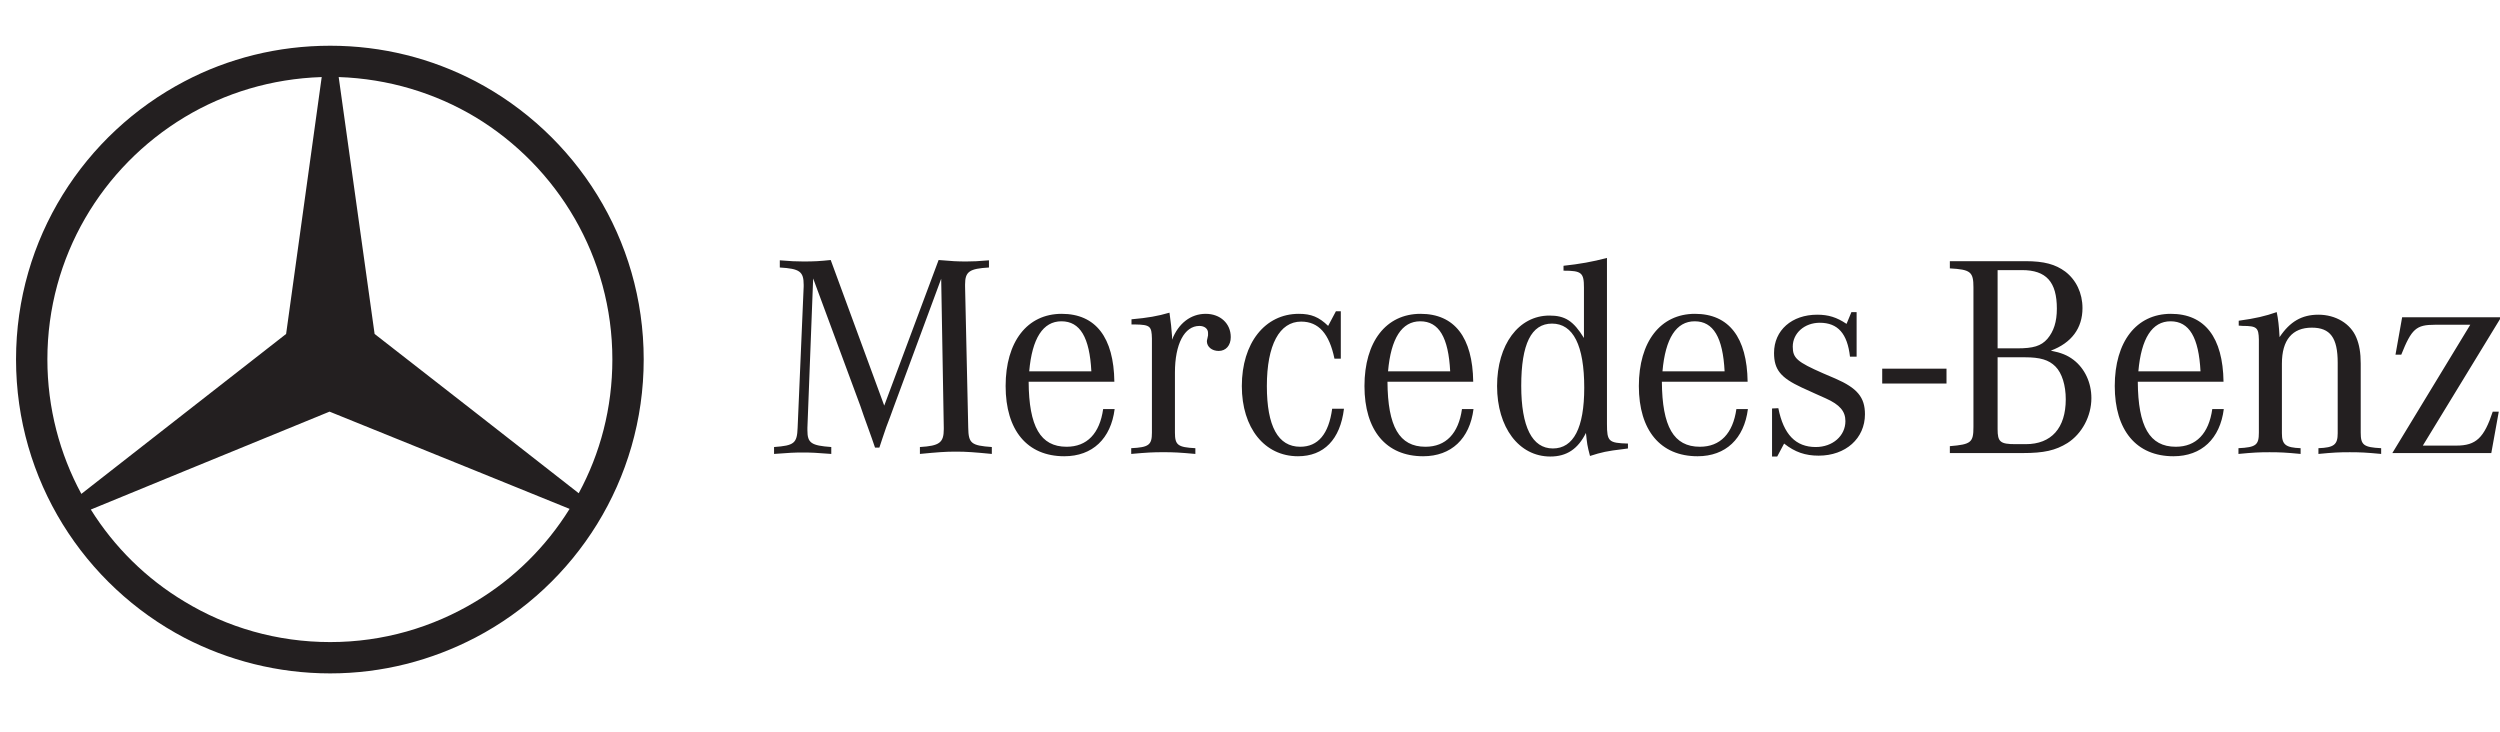 <svg width="164" height="48" viewBox="0 0 164 48" fill="none" xmlns="http://www.w3.org/2000/svg">
<g clip-path="url(#clip0_1005_171697)">
<path fill-rule="evenodd" clip-rule="evenodd" d="M31.195 5.334C37.75 8.781 42.227 15.654 42.227 23.577C42.227 31.5 37.75 38.394 31.195 41.821V39.465C33.701 37.965 35.822 35.867 37.365 33.383L31.195 30.879V27.067L37.964 32.356C39.378 29.744 40.171 26.767 40.171 23.576C40.171 16.853 36.571 10.944 31.195 7.688V5.334ZM21.661 3C25.089 3 28.324 3.835 31.195 5.334V7.689C28.559 6.104 25.474 5.163 22.218 5.055L24.574 21.907L31.195 27.067V30.879L21.618 27.003L12.106 30.9V27.11L18.769 21.907L21.104 5.055C17.804 5.162 14.741 6.104 12.106 7.688V5.334C14.956 3.835 18.212 3 21.661 3ZM31.195 41.821C28.324 43.319 25.089 44.175 21.661 44.175C18.212 44.175 14.956 43.319 12.106 41.842V39.465C14.892 41.156 18.169 42.12 21.661 42.12C25.132 42.12 28.389 41.156 31.195 39.465V41.821ZM12.106 41.842C5.529 38.394 1.052 31.5 1.052 23.577C1.052 15.654 5.528 8.781 12.106 5.334L12.106 7.689C6.707 10.944 3.108 16.832 3.108 23.577C3.108 26.767 3.922 29.787 5.337 32.399L12.106 27.11V30.9L5.957 33.426C7.5 35.89 9.599 37.966 12.106 39.465V41.842Z" fill="#231F20"/>
<path d="M105.417 16.92C104.474 17.171 103.623 17.322 102.567 17.435V17.756C103.756 17.756 103.907 17.889 103.907 18.871V22.172C103.209 21.04 102.661 20.701 101.642 20.701C99.622 20.701 98.208 22.606 98.208 25.324C98.208 28.041 99.642 29.948 101.699 29.948C102.775 29.948 103.51 29.458 104.038 28.401C104.115 29.118 104.115 29.194 104.304 29.911C105.077 29.665 105.398 29.589 106.512 29.458L106.794 29.419V29.098C105.53 29.061 105.417 28.966 105.417 27.816V16.92ZM54.495 17.057C53.778 17.133 53.4 17.153 52.702 17.153C52.173 17.153 51.891 17.134 51.155 17.077V17.548C52.457 17.624 52.721 17.812 52.721 18.681V18.795L52.324 28.061C52.287 29.08 52.099 29.23 50.778 29.325V29.778C51.76 29.702 52.136 29.684 52.663 29.684C53.192 29.684 53.569 29.702 54.532 29.778V29.325C53.211 29.23 52.966 29.06 52.966 28.23V28.061L53.343 18.266L56.438 26.627L56.665 27.287L56.93 28.022L57.194 28.759L57.402 29.364H57.686L57.892 28.741L58.137 28.022L58.401 27.325L58.628 26.701L61.742 18.285L61.912 28.061V28.155C61.912 29.042 61.629 29.249 60.346 29.325V29.778C61.535 29.665 61.987 29.627 62.705 29.627C63.421 29.627 63.875 29.665 65.064 29.778V29.325C63.705 29.23 63.535 29.08 63.516 28.061L63.309 18.795V18.663C63.309 17.813 63.592 17.624 64.876 17.548V17.077C64.158 17.135 63.856 17.153 63.385 17.153C62.818 17.153 62.423 17.133 61.573 17.057L58.006 26.608L54.495 17.057ZM127.91 17.133V17.606C129.268 17.681 129.458 17.831 129.458 18.851V28.004C129.458 29.023 129.307 29.154 127.91 29.268V29.721H132.685C134.081 29.721 134.836 29.552 135.629 29.061C136.573 28.457 137.195 27.305 137.195 26.116C137.195 25.098 136.761 24.174 136.025 23.608C135.628 23.305 135.213 23.135 134.534 23.003C135.893 22.494 136.611 21.531 136.611 20.211C136.611 19.229 136.195 18.36 135.477 17.813C134.836 17.341 134.1 17.133 132.873 17.133L127.91 17.133ZM131.043 17.719H132.646C134.232 17.719 134.93 18.492 134.93 20.248C134.93 21.115 134.724 21.738 134.309 22.229C133.893 22.701 133.384 22.852 132.326 22.852H131.043V17.719ZM87.637 20.417L87.126 21.379C86.522 20.794 86.013 20.587 85.202 20.587C82.975 20.587 81.464 22.512 81.464 25.324C81.464 28.079 82.956 29.93 85.145 29.93C86.844 29.93 87.919 28.834 88.164 26.815H87.39C87.164 28.476 86.465 29.307 85.294 29.307C83.842 29.307 83.106 27.966 83.106 25.324C83.106 22.625 83.938 21.097 85.353 21.097C86.505 21.097 87.201 21.889 87.541 23.53H87.957V20.417L87.637 20.417ZM121.453 20.474L121.133 21.247C120.491 20.814 119.944 20.644 119.208 20.644C117.547 20.644 116.377 21.663 116.377 23.154C116.377 24.249 116.812 24.777 118.189 25.419L119.057 25.814L119.774 26.135C120.699 26.55 121.059 26.984 121.059 27.626C121.059 28.589 120.227 29.325 119.114 29.325C117.793 29.325 117 28.495 116.659 26.778L116.246 26.796V29.948H116.585L117.037 29.098C117.755 29.665 118.434 29.891 119.302 29.891C121.077 29.891 122.341 28.76 122.341 27.174C122.341 26.061 121.831 25.456 120.397 24.833L119.605 24.494C117.886 23.739 117.605 23.494 117.605 22.739C117.605 21.852 118.378 21.173 119.378 21.173C120.567 21.173 121.19 21.89 121.359 23.399H121.794V20.474H121.453ZM149.352 20.474C148.599 20.739 147.956 20.889 146.86 21.04V21.361C146.955 21.361 147.051 21.379 147.107 21.379C148.051 21.379 148.163 21.494 148.182 22.267V28.381C148.182 29.193 147.995 29.344 146.843 29.401V29.778C147.825 29.684 148.22 29.666 148.88 29.666C149.56 29.666 149.938 29.684 150.92 29.778V29.401C149.938 29.363 149.693 29.174 149.693 28.42V23.851C149.693 22.304 150.372 21.494 151.656 21.494C152.863 21.494 153.353 22.154 153.353 23.796V28.42C153.353 29.174 153.108 29.363 152.089 29.401V29.778C153.07 29.684 153.447 29.666 154.146 29.666C154.825 29.666 155.204 29.684 156.204 29.778V29.401C155.053 29.344 154.863 29.193 154.863 28.381V23.851C154.863 23.135 154.769 22.606 154.579 22.153C154.202 21.229 153.221 20.644 152.089 20.644C150.996 20.644 150.22 21.097 149.54 22.116C149.502 21.399 149.447 20.909 149.352 20.474ZM76.718 20.511C75.943 20.737 75.302 20.851 74.226 20.946V21.285H74.471C75.452 21.304 75.547 21.399 75.566 22.21V28.381C75.566 29.193 75.359 29.344 74.208 29.401V29.778C75.246 29.684 75.642 29.664 76.322 29.664C76.982 29.664 77.379 29.684 78.416 29.778V29.401C77.265 29.344 77.076 29.193 77.076 28.381V24.437C77.076 22.568 77.698 21.381 78.679 21.381C79.019 21.381 79.247 21.568 79.247 21.833V22.002L79.208 22.192C79.19 22.268 79.171 22.343 79.171 22.38C79.171 22.758 79.511 23.022 79.945 23.022C80.417 23.022 80.738 22.663 80.738 22.115C80.738 21.21 80.039 20.587 79.096 20.587C78.115 20.587 77.302 21.21 76.888 22.286V22.078C76.849 21.511 76.812 21.21 76.718 20.511ZM69.648 20.587C67.383 20.587 65.969 22.417 65.969 25.324C65.969 28.23 67.383 29.93 69.818 29.93C71.667 29.93 72.875 28.777 73.121 26.833H72.367C72.14 28.438 71.309 29.307 69.969 29.307C68.252 29.307 67.497 27.986 67.479 25.041H73.102C73.065 22.135 71.875 20.587 69.648 20.587ZM93.189 20.587C90.924 20.587 89.509 22.417 89.509 25.324C89.509 28.23 90.924 29.93 93.359 29.93C95.208 29.93 96.417 28.777 96.662 26.833H95.906C95.68 28.438 94.85 29.307 93.51 29.307C91.793 29.307 91.037 27.986 91.018 25.041H96.643C96.605 22.135 95.416 20.587 93.189 20.587ZM111.19 20.587C108.925 20.587 107.509 22.417 107.509 25.324C107.509 28.23 108.925 29.93 111.36 29.93C113.209 29.93 114.417 28.777 114.663 26.833H113.907C113.68 28.438 112.851 29.307 111.511 29.307C109.794 29.307 109.038 27.986 109.019 25.041H114.644C114.606 22.135 113.416 20.587 111.19 20.587ZM142.409 20.587C140.144 20.587 138.728 22.417 138.728 25.324C138.728 28.23 140.144 29.93 142.578 29.93C144.428 29.93 145.635 28.777 145.881 26.833H145.126C144.9 28.438 144.07 29.307 142.731 29.307C141.013 29.307 140.258 27.986 140.239 25.041H145.863C145.824 22.135 144.636 20.587 142.409 20.587ZM157.58 20.814L157.144 23.267H157.523C158.202 21.568 158.503 21.304 159.731 21.304H162.05L156.937 29.721H163.429L163.92 27.004H163.524C162.957 28.721 162.43 29.231 161.145 29.231H158.938L164.072 20.814L157.58 20.814ZM69.63 21.077C70.856 21.077 71.479 22.134 71.593 24.361H67.516C67.704 22.191 68.422 21.077 69.63 21.077ZM93.169 21.077C94.396 21.077 95.019 22.134 95.132 24.361H91.055C91.244 22.191 91.961 21.077 93.169 21.077ZM111.172 21.077C112.398 21.077 113.021 22.134 113.134 24.361H109.058C109.246 22.191 109.964 21.077 111.172 21.077ZM142.39 21.077C143.617 21.077 144.239 22.134 144.353 24.361H140.276C140.465 22.191 141.182 21.077 142.39 21.077ZM101.812 21.228C103.208 21.228 103.926 22.664 103.926 25.438C103.926 28.061 103.228 29.419 101.869 29.419C100.51 29.419 99.793 28.004 99.793 25.305C99.793 22.569 100.453 21.228 101.812 21.228ZM131.043 23.438H132.836C133.837 23.438 134.402 23.607 134.836 24.041C135.27 24.475 135.514 25.286 135.514 26.192C135.514 28.079 134.571 29.137 132.892 29.137H132.213C131.212 29.137 131.043 28.985 131.043 28.155V23.438ZM123.473 24.186V25.162H127.691V24.186H123.473Z" fill="#231F20"/>
</g>
<defs>
<clipPath id="clip0_1005_171697">
<rect width="164" height="48" fill="white"/>
</clipPath>
</defs>
</svg>
